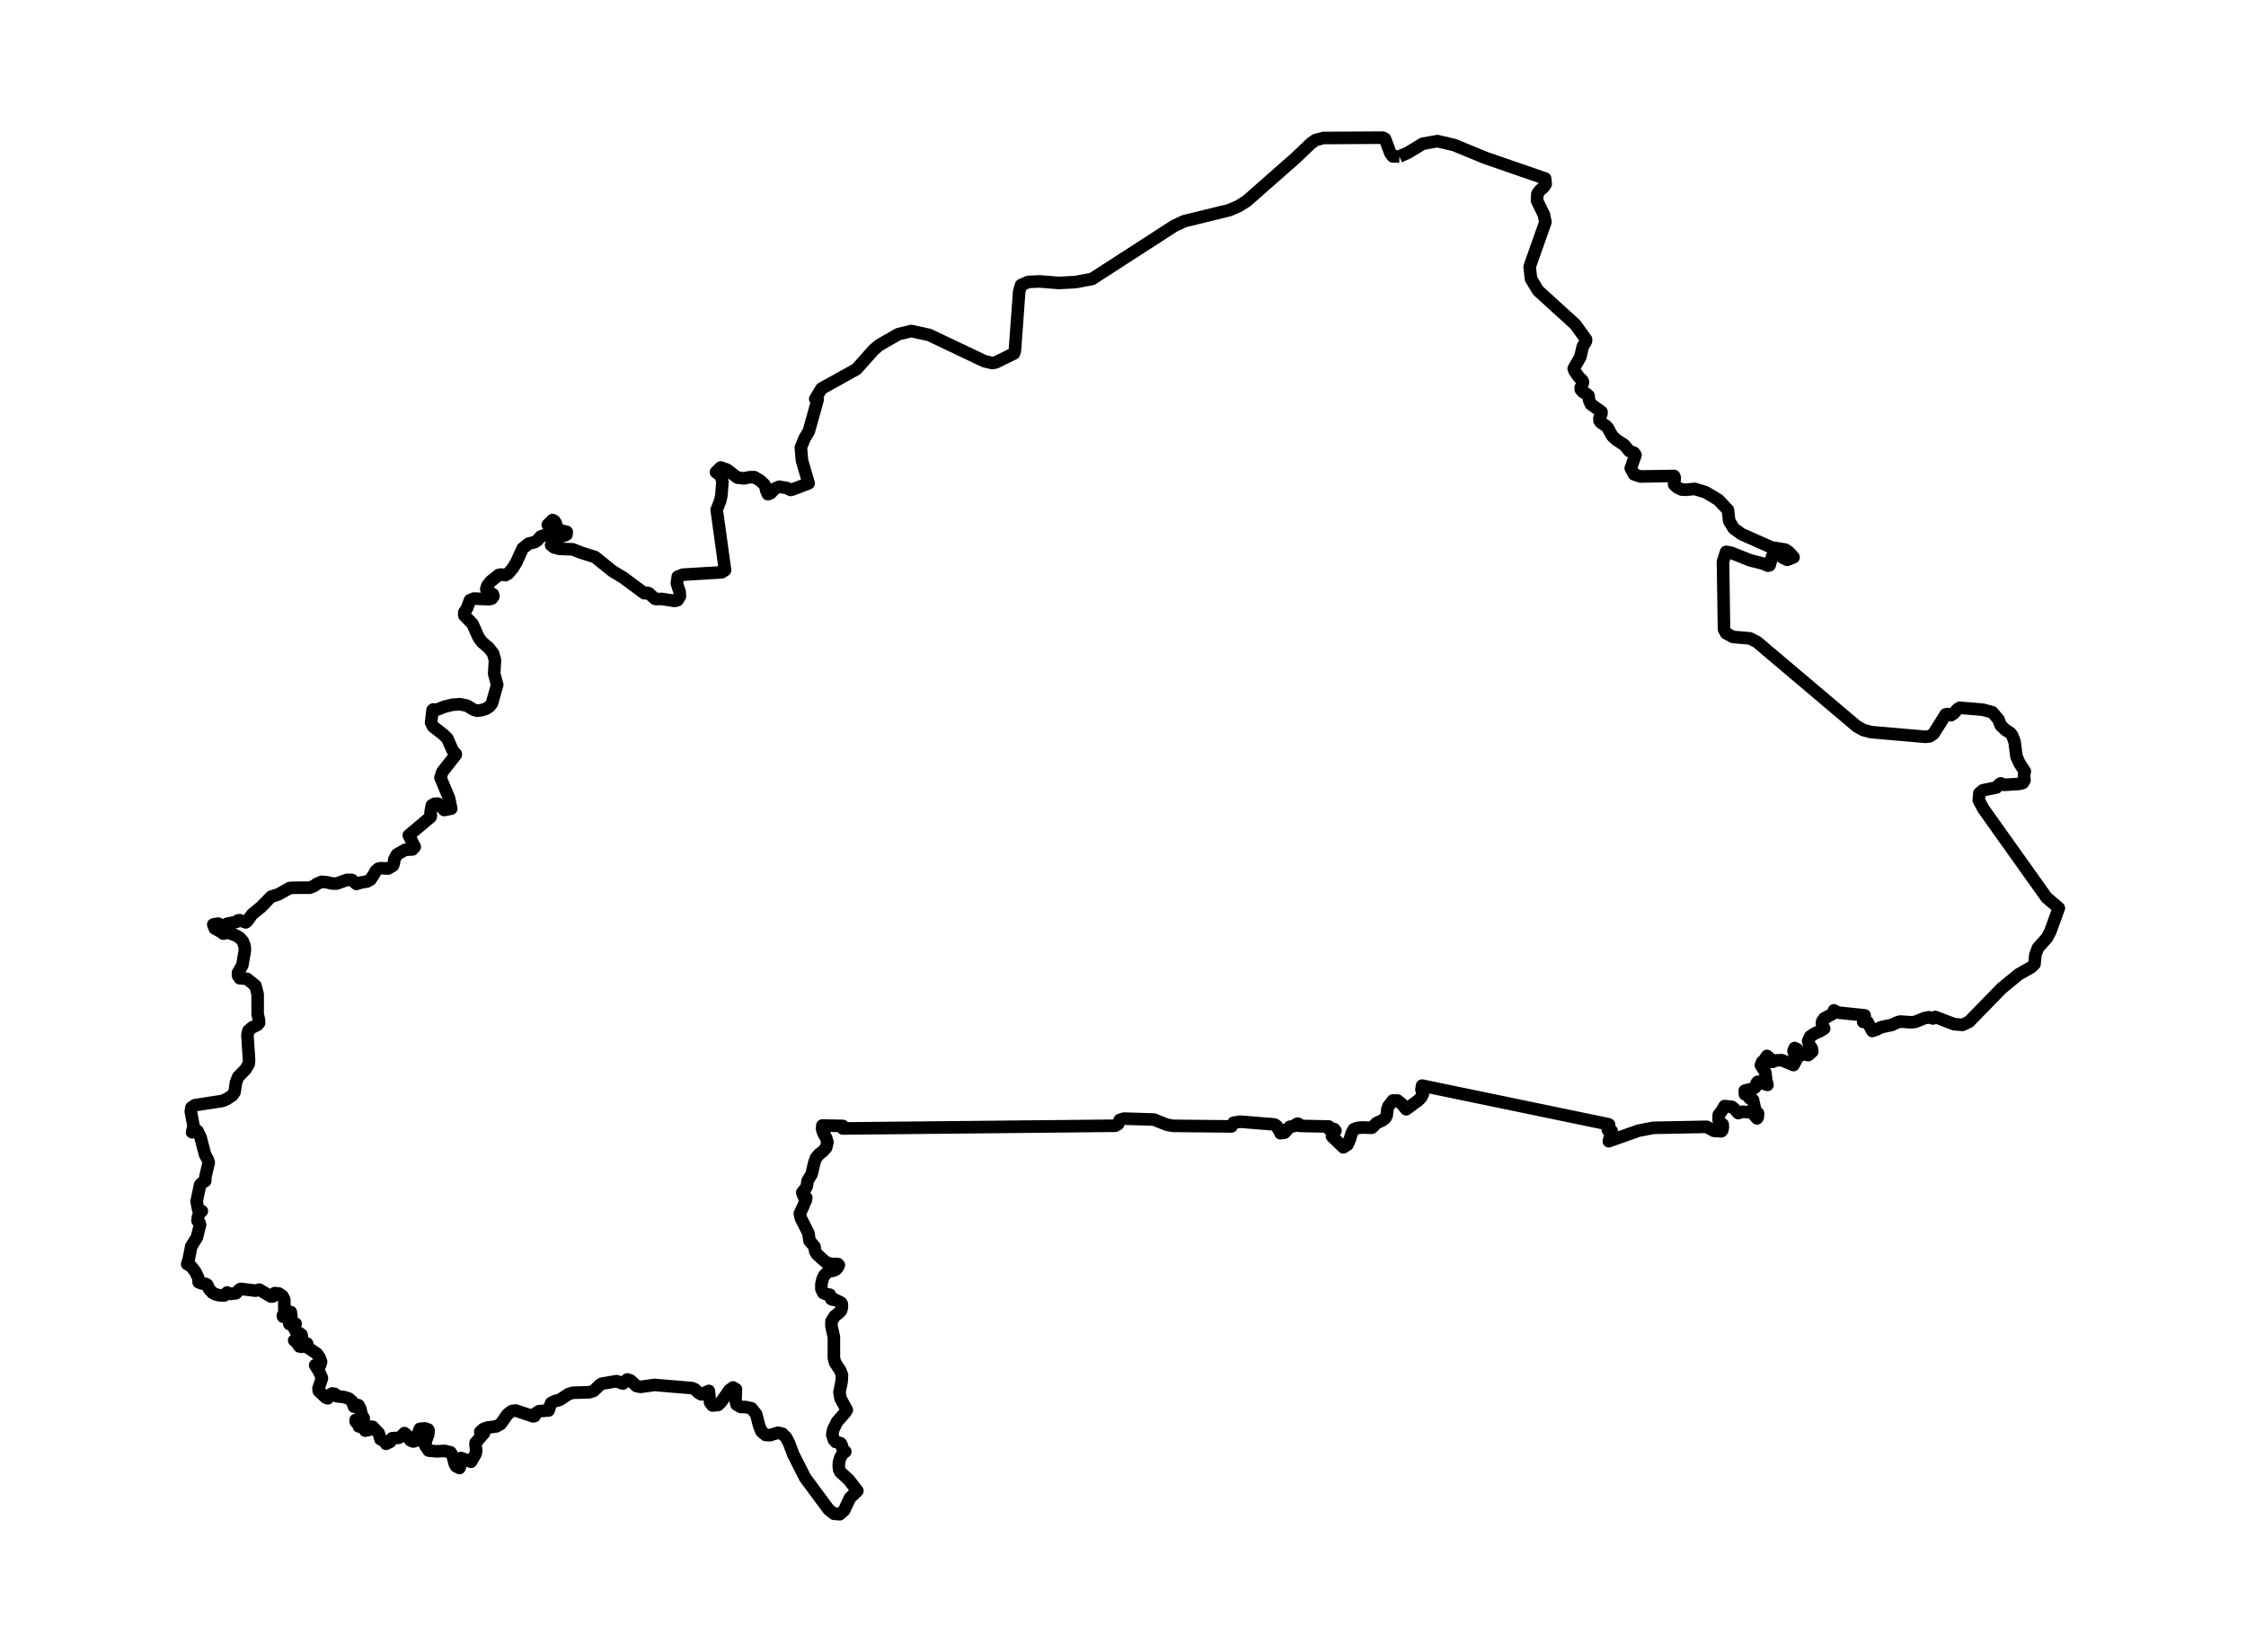<?xml version="1.0" encoding="utf-8" standalone="no"?>
<!DOCTYPE svg PUBLIC "-//W3C//DTD SVG 1.1//EN"
  "http://www.w3.org/Graphics/SVG/1.1/DTD/svg11.dtd">
<svg xmlns:xlink="http://www.w3.org/1999/xlink" width="357.12pt" height="262.681pt" viewBox="0 0 357.12 262.681" xmlns="http://www.w3.org/2000/svg" version="1.1">
 <defs>
  <style type="text/css">*{stroke-linejoin: round; stroke-linecap: butt}</style>
 </defs>
 <g id="figure_1">
  <g id="patch_1">
   <path d="M 0 262.681 
L 357.12 262.681 
L 357.12 0 
L 0 0 
L 0 262.681 
z
" style="fill: none"/>
  </g>
  <g id="axes_1">
   <g id="PatchCollection_1">
    <path d="M 222.509 24.883 
L 223.87 24.282 
L 226.213 22.859 
L 228.563 22.44 
L 231.185 23.053 
L 236.217 25.122 
L 245.682 28.391 
L 245.771 29.267 
L 245.433 29.783 
L 244.912 30.207 
L 244.452 30.808 
L 244.389 31.909 
L 245.48 34.139 
L 245.728 35.309 
L 243.217 42.41 
L 243.439 44.357 
L 244.56 46.218 
L 250.492 51.613 
L 252.195 53.985 
L 252.156 54.304 
L 251.66 55.114 
L 251.283 56.762 
L 250.221 58.609 
L 250.387 59.05 
L 251.098 60.03 
L 251.54 60.414 
L 251.699 60.739 
L 251.656 60.989 
L 251.345 61.608 
L 251.349 61.946 
L 251.695 62.341 
L 252.185 62.581 
L 252.58 62.919 
L 252.657 63.601 
L 252.956 64.28 
L 254.642 65.495 
L 254.625 65.83 
L 254.317 66.524 
L 254.338 66.928 
L 254.571 67.207 
L 255.355 67.724 
L 255.65 68.055 
L 256.268 69.183 
L 256.424 69.401 
L 256.995 69.929 
L 258.263 70.76 
L 259.071 71.723 
L 259.794 71.989 
L 260.051 72.35 
L 259.296 74.464 
L 259.817 75.423 
L 260.809 75.766 
L 266.181 75.686 
L 266.289 75.953 
L 266.188 77.057 
L 266.639 77.485 
L 267.378 77.844 
L 268.046 77.88 
L 269.461 77.743 
L 271.199 78.269 
L 273.232 79.49 
L 274.752 81.11 
L 274.946 82.844 
L 275.65 84.013 
L 276.89 84.926 
L 281.659 87.044 
L 283.886 87.403 
L 284.462 87.808 
L 285.181 88.616 
L 284.159 89.021 
L 283.428 88.672 
L 282.814 88.122 
L 282.133 87.921 
L 281.935 88.13 
L 281.756 88.557 
L 281.379 89.872 
L 281.119 89.954 
L 280.283 89.605 
L 278.262 89.096 
L 275.253 87.893 
L 274.456 87.756 
L 273.963 89.298 
L 274.122 100.074 
L 274.456 100.689 
L 275.537 101.284 
L 278.227 101.511 
L 279.362 102.079 
L 295.229 115.5 
L 296.282 116.091 
L 297.53 116.417 
L 306.144 117.167 
L 306.809 117.093 
L 307.446 116.671 
L 308.931 114.309 
L 309.355 113.609 
L 309.662 113.543 
L 310.222 113.728 
L 310.638 113.448 
L 311.275 112.744 
L 311.621 112.547 
L 315.279 112.853 
L 316.787 113.263 
L 317.77 114.418 
L 318.132 115.375 
L 318.929 116.107 
L 319.617 116.534 
L 319.955 116.964 
L 320.328 117.97 
L 320.616 120.289 
L 321.106 121.375 
L 321.949 122.651 
L 321.825 123.248 
L 321.899 124.095 
L 321.634 124.507 
L 321.082 124.65 
L 318.657 124.807 
L 318.14 124.573 
L 317.903 124.704 
L 317.459 125.213 
L 315.29 125.666 
L 314.723 126.144 
L 314.634 127.259 
L 315.353 128.608 
L 325.401 142.724 
L 327.36 144.4 
L 326.003 148.121 
L 325.475 149.122 
L 324.029 150.75 
L 323.624 151.84 
L 323.496 153.3 
L 322.975 153.809 
L 320.962 154.945 
L 318.214 157.208 
L 313.09 162.474 
L 312.06 162.97 
L 310.731 162.866 
L 307.707 161.715 
L 307.345 161.958 
L 306.692 161.759 
L 305.973 161.908 
L 304.496 162.508 
L 303.785 162.559 
L 302.121 162.44 
L 301.534 162.627 
L 300.815 162.976 
L 299.077 163.347 
L 298.436 163.691 
L 297.701 163.945 
L 296.912 162.468 
L 296.259 162.508 
L 296.488 161.458 
L 292.224 161.019 
L 291.61 160.67 
L 291.392 161.223 
L 290.048 161.958 
L 289.737 162.416 
L 289.69 162.739 
L 290.048 163.56 
L 289.429 163.945 
L 288.578 164.322 
L 287.828 164.814 
L 287.501 165.543 
L 287.719 166.202 
L 288.085 166.729 
L 288.158 167.223 
L 287.501 167.787 
L 287.241 167.47 
L 286.973 167.362 
L 286.708 167.47 
L 286.452 167.787 
L 286.215 167.372 
L 285.776 166.868 
L 285.356 166.656 
L 285.169 167.119 
L 285.251 167.424 
L 285.62 167.793 
L 285.706 168.171 
L 285.647 168.47 
L 285.169 169.363 
L 283.311 168.587 
L 282.273 168.627 
L 281.881 168.845 
L 281.55 168.84 
L 281.601 168.643 
L 281.317 168.205 
L 280.956 167.914 
L 280.563 168.518 
L 280.174 168.893 
L 279.988 169.375 
L 280.691 170.542 
L 280.839 171.854 
L 281.033 172.517 
L 279.494 172.015 
L 279.327 172.212 
L 279.07 172.913 
L 278.853 173.068 
L 277.418 173.436 
L 277.457 174.017 
L 277.597 173.964 
L 277.834 173.748 
L 278.188 173.831 
L 278.231 173.988 
L 278.188 174.643 
L 278.724 174.882 
L 279.109 176.602 
L 279.537 177.046 
L 279.494 177.664 
L 279.37 177.838 
L 278.825 177.196 
L 278.724 177.007 
L 278.343 176.873 
L 277.037 176.786 
L 276.392 177.007 
L 275.817 176.375 
L 275.374 176.014 
L 274.207 175.887 
L 273.737 176.693 
L 273.286 177.271 
L 273.263 178.092 
L 273.395 178.442 
L 273.912 178.792 
L 273.947 179.243 
L 273.854 179.692 
L 273.694 179.898 
L 272.517 179.823 
L 271.37 179.182 
L 262.865 179.344 
L 260.505 179.805 
L 255.806 181.472 
L 256.261 179.839 
L 255.654 179.685 
L 255.841 179.374 
L 255.849 178.834 
L 255.767 178.78 
L 226.119 172.632 
L 226.014 173.254 
L 226.246 173.962 
L 225.952 174.534 
L 225.475 175.002 
L 223.589 176.393 
L 222.913 175.578 
L 222.2 174.998 
L 221.473 174.998 
L 220.752 175.923 
L 220.577 176.483 
L 220.493 177.356 
L 220.289 177.763 
L 219.844 178.128 
L 218.855 178.603 
L 218.173 179.298 
L 218.041 179.34 
L 216.575 179.29 
L 215.794 179.374 
L 215.253 179.579 
L 214.906 180.22 
L 214.632 181.165 
L 214.251 182.034 
L 213.592 182.445 
L 211.786 180.689 
L 211.899 180.42 
L 212.342 179.807 
L 212.118 179.537 
L 211.769 179.506 
L 211.339 179.567 
L 211.289 179.133 
L 206.739 179.039 
L 206.544 178.764 
L 206.333 178.678 
L 206.111 178.772 
L 205.895 179.039 
L 205.091 179.175 
L 204.249 180.11 
L 203.594 180.203 
L 203.845 179.677 
L 203.452 179.692 
L 203.26 179.569 
L 202.997 179.049 
L 202.712 178.848 
L 202.395 178.784 
L 197.209 178.368 
L 196.142 178.535 
L 195.81 179.121 
L 186.493 179.029 
L 185.55 178.854 
L 183.455 178.029 
L 178.703 177.88 
L 178.048 178.087 
L 177.778 178.762 
L 177.338 179.013 
L 134.011 179.448 
L 133.995 179.039 
L 130.752 178.98 
L 130.805 179.202 
L 130.701 179.476 
L 130.926 180.211 
L 131.338 180.893 
L 131.564 181.63 
L 131.352 182.511 
L 130.846 183.074 
L 130.246 183.539 
L 129.741 184.126 
L 129.463 184.928 
L 129.048 186.713 
L 128.415 187.755 
L 128.279 188.634 
L 128.073 188.999 
L 127.556 189.632 
L 127.758 190.194 
L 128.093 190.308 
L 128.202 190.479 
L 128.12 190.898 
L 128.014 191.045 
L 127.784 191.677 
L 127.173 192.976 
L 127.333 193.711 
L 128.551 196.114 
L 128.714 197.312 
L 129.507 198.23 
L 129.622 198.982 
L 129.917 199.468 
L 131.237 200.646 
L 131.7 200.884 
L 132.312 200.989 
L 133.231 201.013 
L 133.377 201.178 
L 133.214 201.539 
L 132.87 201.901 
L 132.458 202.065 
L 131.606 202.236 
L 131.049 202.829 
L 130.792 203.392 
L 130.604 204.177 
L 130.604 204.984 
L 130.909 205.612 
L 131.237 205.757 
L 131.943 205.88 
L 132.078 206.138 
L 132.169 206.576 
L 132.413 206.668 
L 132.742 206.658 
L 133.723 207.146 
L 133.851 207.351 
L 133.873 207.845 
L 133.748 208.357 
L 133.468 208.696 
L 132.707 209.302 
L 132.215 210.093 
L 132.197 210.86 
L 132.59 212.598 
L 132.59 215.895 
L 132.775 216.675 
L 133.628 217.974 
L 133.873 218.666 
L 133.828 219.652 
L 133.478 221.399 
L 133.641 222.37 
L 134.642 224.207 
L 134.403 224.599 
L 133.103 226.072 
L 132.473 227.358 
L 132.333 228.163 
L 132.59 228.961 
L 132.897 229.309 
L 133.641 229.488 
L 133.832 229.799 
L 133.999 230.504 
L 134.407 230.825 
L 133.927 231.246 
L 133.604 231.809 
L 133.418 232.439 
L 133.36 233.058 
L 133.426 233.685 
L 133.62 234.08 
L 134.967 235.326 
L 136.324 237.064 
L 135.148 238.199 
L 134.228 240.166 
L 133.523 240.79 
L 132.623 240.72 
L 131.765 240.051 
L 128.014 234.985 
L 126.143 231.295 
L 125.469 229.503 
L 125.011 228.608 
L 124.421 228.003 
L 123.708 227.832 
L 122.413 228.219 
L 121.735 228.186 
L 121.078 227.63 
L 120.709 226.734 
L 120.238 224.881 
L 119.484 223.948 
L 118.613 223.749 
L 117.768 223.731 
L 117.112 223.338 
L 116.947 222.569 
L 117.016 220.919 
L 116.557 220.635 
L 115.975 221.054 
L 114.703 222.888 
L 114.184 223.412 
L 113.286 223.501 
L 112.907 223.001 
L 112.705 221.185 
L 111.533 221.736 
L 111.132 221.525 
L 110.472 220.909 
L 109.998 220.726 
L 104.082 220.23 
L 101.833 220.536 
L 101.191 220.399 
L 100.544 219.797 
L 100.257 219.52 
L 99.75 219.353 
L 99.622 219.442 
L 99.073 219.996 
L 98.836 219.949 
L 98.065 219.626 
L 95.689 220.03 
L 95.309 220.286 
L 94.386 221.183 
L 93.663 221.401 
L 91.1 221.471 
L 90.406 221.679 
L 88.99 222.607 
L 88.183 222.814 
L 87.625 223.116 
L 87.227 224.285 
L 85.709 224.406 
L 85.093 224.793 
L 85.006 225.176 
L 84.772 225.228 
L 82.02 224.299 
L 81.373 224.38 
L 80.695 224.898 
L 79.616 226.433 
L 78.922 226.822 
L 77.506 227.007 
L 76.857 227.242 
L 76.357 227.701 
L 76.963 227.884 
L 75.617 229.444 
L 75.612 229.783 
L 75.723 230.692 
L 75.629 231.176 
L 74.893 232.439 
L 73.296 231.851 
L 73.183 232.459 
L 73.191 233.09 
L 73.064 233.437 
L 72.549 233.189 
L 72.297 232.77 
L 71.974 231.506 
L 71.638 230.944 
L 70.725 230.724 
L 69.378 230.789 
L 68.155 230.664 
L 67.621 229.868 
L 67.706 229.163 
L 68.075 228.167 
L 68.159 227.505 
L 68.071 227.316 
L 67.551 227.139 
L 66.749 227.212 
L 66.6 227.624 
L 66.416 228.153 
L 66.398 228.671 
L 66.256 229.069 
L 65.71 229.225 
L 65.274 229.067 
L 64.732 228.247 
L 64.307 227.888 
L 63.821 228.4 
L 63.378 228.636 
L 62.359 228.699 
L 62.4 228.796 
L 62.02 229.285 
L 61.382 229.593 
L 61.391 229.444 
L 61.201 229.225 
L 60.492 228.852 
L 60.216 227.899 
L 59.568 227.23 
L 59.255 226.887 
L 58.494 226.881 
L 58.36 227.011 
L 58.424 227.189 
L 58.637 227.385 
L 58.066 227.495 
L 57.568 226.686 
L 57.07 226.836 
L 56.89 226.375 
L 56.556 226.072 
L 56.556 225.785 
L 57.241 225.764 
L 57.843 225.546 
L 57.485 224.898 
L 57.3 224.025 
L 56.994 223.448 
L 56.276 223.681 
L 56.023 222.892 
L 55.49 222.412 
L 54.743 222.171 
L 53.549 222.025 
L 53.25 221.663 
L 52.822 221.58 
L 52.533 221.756 
L 52.122 222.354 
L 51.796 222.237 
L 50.69 221.196 
L 50.644 220.76 
L 51.184 219.182 
L 51.114 218.938 
L 50.704 218.037 
L 50.114 217.09 
L 50.911 217.061 
L 51.054 216.541 
L 50.793 215.836 
L 50.372 215.25 
L 49.019 214.345 
L 48.828 213.65 
L 48.454 213.972 
L 48.014 214.164 
L 47.596 214.103 
L 47.29 213.65 
L 47.802 213.411 
L 46.778 213.148 
L 47.119 212.829 
L 48 212.52 
L 47.93 212.217 
L 46.98 211.584 
L 46.754 211.191 
L 47.009 210.497 
L 46.002 210.54 
L 46.024 210.121 
L 46.345 209.425 
L 46.239 208.635 
L 45.958 209.139 
L 45.469 209.423 
L 45.011 209.381 
L 44.968 209.21 
L 45.209 208.778 
L 45.209 206.664 
L 44.905 206.074 
L 44.311 205.677 
L 43.695 205.626 
L 43.415 206.138 
L 43.079 206.176 
L 41.231 205.075 
L 40.63 205.239 
L 38.257 204.955 
L 37.975 205.133 
L 37.548 205.64 
L 36.683 205.757 
L 36.32 205.612 
L 36.125 205.524 
L 35.666 206.007 
L 34.907 205.978 
L 34.275 205.821 
L 33.76 205.552 
L 33.239 204.959 
L 32.947 204.302 
L 32.724 204.167 
L 32.116 204.104 
L 31.581 203.905 
L 31.538 203.236 
L 31.08 202.266 
L 30.417 201.395 
L 29.76 201.013 
L 29.966 200.455 
L 30.415 198.177 
L 31.299 196.786 
L 31.809 194.765 
L 31.698 194.398 
L 31.416 194.134 
L 31.459 193.544 
L 31.719 192.927 
L 32.092 192.581 
L 31.515 192.358 
L 31.262 191.055 
L 31.814 188.421 
L 32.069 188.138 
L 32.623 187.805 
L 32.666 187.101 
L 33.188 184.88 
L 33.05 184.41 
L 32.601 183.598 
L 31.904 180.909 
L 31.395 179.845 
L 30.541 180.049 
L 30.775 179.049 
L 30.333 176.711 
L 30.45 176.106 
L 30.994 175.743 
L 35.385 175.064 
L 36.014 174.789 
L 36.908 174.224 
L 37.291 173.686 
L 37.523 172.117 
L 37.878 171.229 
L 39.062 170.024 
L 39.528 169.221 
L 39.6 168.599 
L 39.34 164.586 
L 39.505 163.887 
L 40.08 163.387 
L 40.899 162.99 
L 41.204 162.655 
L 41.171 162.157 
L 40.967 161.277 
L 40.965 158.092 
L 40.617 156.736 
L 39.28 155.655 
L 38.133 155.565 
L 37.845 155.134 
L 37.837 154.696 
L 38.535 153.487 
L 38.937 151.138 
L 38.901 150.462 
L 38.615 149.696 
L 38.17 149.167 
L 37.575 148.789 
L 36.452 148.35 
L 36.127 148.326 
L 35.474 148.459 
L 35.328 148.298 
L 34.145 147.642 
L 33.906 147.017 
L 34.66 146.87 
L 34.825 146.93 
L 35.503 147.34 
L 35.703 147.278 
L 36.108 146.894 
L 37.573 146.602 
L 37.886 146.343 
L 38.125 146.331 
L 39.066 146.675 
L 39.326 146.459 
L 40.078 145.405 
L 41.536 144.209 
L 43.103 142.587 
L 44.262 142.223 
L 46.055 141.216 
L 46.64 141.169 
L 49.237 141.163 
L 49.996 140.858 
L 50.337 140.562 
L 51.154 140.222 
L 51.969 140.298 
L 52.774 140.49 
L 53.553 140.498 
L 55.159 139.916 
L 55.949 139.93 
L 56.68 140.562 
L 57.33 140.349 
L 58.393 140.164 
L 58.934 139.838 
L 59.483 138.985 
L 59.752 138.49 
L 60.148 138.148 
L 60.546 138.052 
L 61.691 138.12 
L 62.475 137.662 
L 62.628 137.265 
L 62.703 136.646 
L 63.1 135.894 
L 64.447 135.125 
L 65.578 135.073 
L 65.945 134.665 
L 65.003 132.828 
L 68.462 129.918 
L 68.511 129.688 
L 68.445 129.254 
L 68.664 128.077 
L 69.077 127.822 
L 69.63 127.788 
L 69.999 128.093 
L 70.633 128.807 
L 71.75 128.586 
L 71.403 126.937 
L 70.038 123.666 
L 70.338 122.737 
L 72.474 120.014 
L 72.46 119.869 
L 72.257 119.736 
L 71.927 119.237 
L 71.135 117.435 
L 70.511 116.817 
L 68.876 115.548 
L 68.546 114.911 
L 68.774 112.915 
L 68.907 112.809 
L 69.162 112.873 
L 69.562 112.815 
L 70.654 112.386 
L 71.904 112.072 
L 73.152 111.979 
L 74.258 112.218 
L 75.331 112.863 
L 75.846 113.012 
L 76.633 112.915 
L 77.334 112.674 
L 77.849 112.328 
L 78.219 111.85 
L 79.056 108.892 
L 78.575 107.148 
L 78.701 104.965 
L 78.4 103.899 
L 77.703 103.014 
L 76.61 102.079 
L 76.128 101.416 
L 75.125 99.207 
L 73.821 97.852 
L 73.821 97.381 
L 74.252 96.727 
L 74.724 95.448 
L 75.358 95.178 
L 77.766 95.296 
L 78.194 95.176 
L 78.458 94.836 
L 78.373 94.501 
L 77.576 94.054 
L 77.317 93.693 
L 77.49 93.118 
L 78.044 92.437 
L 79.296 91.428 
L 79.659 91.363 
L 80.372 91.452 
L 80.78 91.229 
L 81.492 90.404 
L 82.076 89.471 
L 83.103 87.206 
L 84.042 86.458 
L 85.048 86.194 
L 85.389 85.984 
L 85.964 85.327 
L 86.823 85.02 
L 87.893 84.207 
L 88.092 83.848 
L 87.797 83.639 
L 87.317 83.607 
L 87.101 83.442 
L 87.862 82.695 
L 88.141 82.84 
L 88.36 83.161 
L 88.677 84.167 
L 89 84.301 
L 90.11 84.575 
L 90.086 84.989 
L 89.825 85.143 
L 89.179 85.311 
L 87.625 86.676 
L 88.092 87.05 
L 88.965 87.278 
L 91.064 87.351 
L 92.362 87.867 
L 94.598 88.574 
L 97.389 90.819 
L 99.108 91.861 
L 102.452 94.338 
L 102.949 94.264 
L 103.198 94.362 
L 104.135 95.219 
L 104.382 95.261 
L 105.224 95.242 
L 107.274 95.555 
L 107.73 95.438 
L 108.106 94.82 
L 108.064 94.128 
L 107.625 92.794 
L 107.765 91.706 
L 108.593 91.381 
L 114.766 91.008 
L 115.283 90.667 
L 113.955 81.068 
L 114.511 79.648 
L 114.709 78.741 
L 114.867 76.599 
L 114.62 75.674 
L 113.842 75.081 
L 114.591 74.339 
L 115.593 74.688 
L 117.27 75.961 
L 118.318 76.068 
L 119.142 75.893 
L 119.93 75.869 
L 120.872 76.429 
L 121.543 77.065 
L 121.727 77.428 
L 121.832 77.991 
L 122.096 78.583 
L 122.528 78.426 
L 123.182 77.705 
L 123.916 77.4 
L 125.146 77.61 
L 125.676 77.902 
L 125.951 77.856 
L 128.575 76.856 
L 127.516 73.223 
L 127.34 71.161 
L 127.938 69.686 
L 128.604 68.585 
L 130.012 63.535 
L 129.842 63.383 
L 129.626 63.429 
L 130.62 61.795 
L 136.174 58.709 
L 138.936 55.614 
L 139.777 54.894 
L 142.832 53.141 
L 144.881 52.639 
L 147.742 53.262 
L 156.533 57.441 
L 157.738 57.724 
L 158.321 57.632 
L 161.219 56.21 
L 161.364 55.805 
L 162.056 46.354 
L 162.356 45.335 
L 163.485 44.833 
L 165.286 44.752 
L 168.377 44.993 
L 171.02 44.855 
L 173.644 44.357 
L 186.681 35.935 
L 188.281 35.177 
L 195.466 33.415 
L 196.9 32.802 
L 198.233 31.967 
L 206.014 25.116 
L 208.458 22.786 
L 209.149 22.282 
L 210.397 21.946 
L 219.867 21.89 
L 220.215 22.061 
L 221.082 24.382 
L 221.453 24.865 
L 222.509 24.883 
L 222.509 24.883 
" clip-path="url(#p43b2405fbd)" style="fill: none; stroke: #000000; stroke-width: 2"/>
   </g>
  </g>
 </g>
 <defs>
  <clipPath id="p43b2405fbd">
   <rect x="0" y="0" width="357.12" height="262.681"/>
  </clipPath>
 </defs>
</svg>
